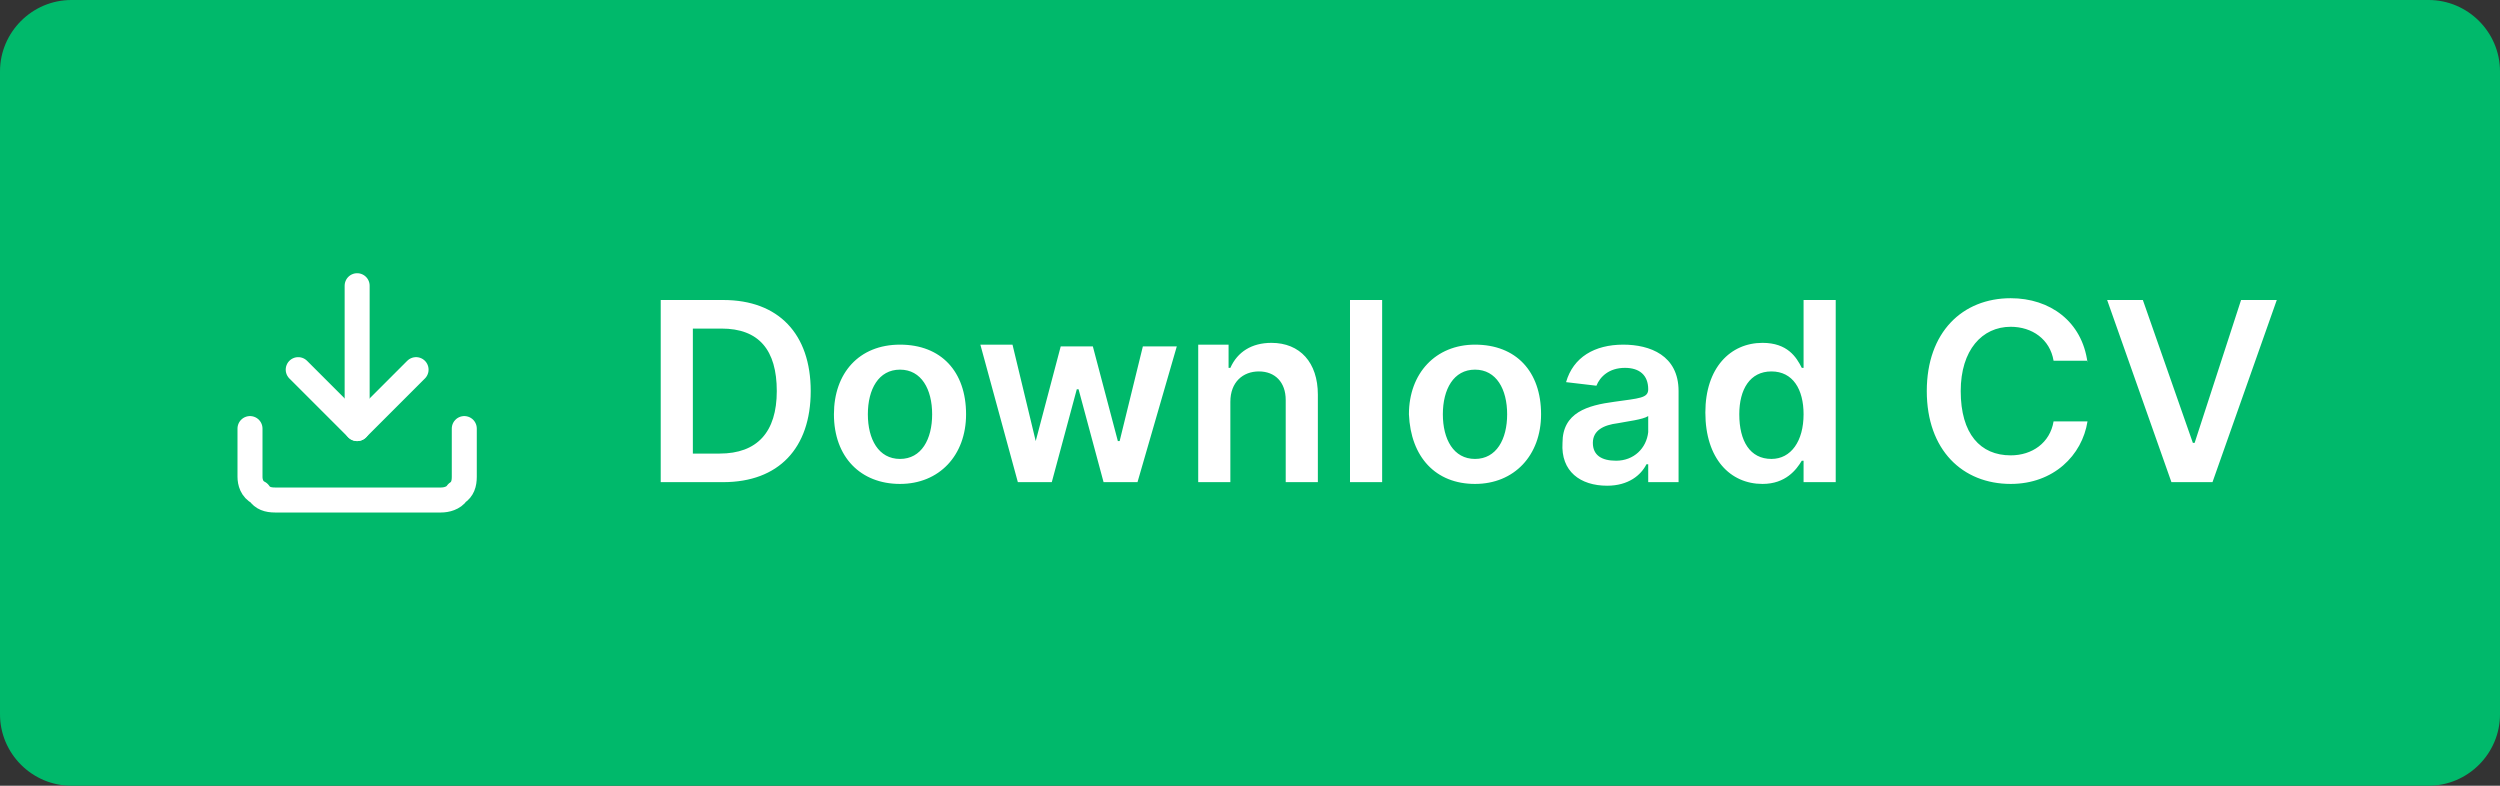 <?xml version="1.0" encoding="utf-8"?>
<!-- Generator: Adobe Illustrator 26.0.1, SVG Export Plug-In . SVG Version: 6.00 Build 0)  -->
<svg version="1.1" id="Layer_1" xmlns="http://www.w3.org/2000/svg" xmlns:xlink="http://www.w3.org/1999/xlink" x="0px" y="0px"
	 viewBox="0 0 140 44" style="enable-background:new 0 0 140 44;" xml:space="preserve">
<rect x="0" y="0" width="140" height="44" fill="#333333" stroke="none"/>
<style type="text/css">
	.st0{fill:#00B96B;}
	.st1{fill:none;stroke:#FFFFFF;stroke-width:1.4;stroke-linecap:round;stroke-linejoin:round;}
	.st2{fill:#FFFFFF;}
</style>
<path class="st0" d="M4,0h132c2.2,0,4,1.8,4,4v36c0,2.2-1.8,4-4,4H4c-2.2,0-4-1.8-4-4V4C0,1.8,1.8,0,4,0z"/>
<path class="st1" d="M26,24v2.7c0,0.4-0.1,0.7-0.4,0.9C25.4,27.9,25,28,24.7,28h-9.3c-0.4,0-0.7-0.1-0.9-0.4
	C14.1,27.4,14,27,14,26.7V24"/>
<path class="st1" d="M16.7,20.7L20,24l3.3-3.3"/>
<path class="st1" d="M20,24v-8"/>
<path class="st2" d="M40.5,27c3.1,0,4.9-1.9,4.9-5.1c0-3.2-1.8-5.1-4.9-5.1H37V27H40.5z M38.8,25.4v-7h1.6c2.1,0,3.1,1.2,3.1,3.5
	c0,2.3-1.1,3.5-3.2,3.5H38.8z M50.4,27.1c2.2,0,3.7-1.6,3.7-3.9c0-2.4-1.4-3.9-3.7-3.9s-3.7,1.6-3.7,3.9
	C46.7,25.6,48.2,27.1,50.4,27.1z M50.4,25.7c-1.2,0-1.8-1.1-1.8-2.5c0-1.4,0.6-2.5,1.8-2.5c1.2,0,1.8,1.1,1.8,2.5
	C52.2,24.6,51.6,25.7,50.4,25.7z M57,27h1.9l1.4-5.2h0.1l1.4,5.2h1.9l2.2-7.6H64l-1.3,5.3h-0.1l-1.4-5.3h-1.8L58,24.7H58l-1.3-5.4
	h-1.8L57,27z M68.9,22.5c0-1.1,0.7-1.7,1.6-1.7c0.9,0,1.5,0.6,1.5,1.6V27h1.8v-4.9c0-1.8-1-2.9-2.6-2.9c-1.1,0-1.9,0.5-2.3,1.4h-0.1
	v-1.3h-1.7V27h1.8V22.5z M77.4,16.8h-1.8V27h1.8V16.8z M82.6,27.1c2.2,0,3.7-1.6,3.7-3.9c0-2.4-1.4-3.9-3.7-3.9
	c-2.2,0-3.7,1.6-3.7,3.9C79,25.6,80.4,27.1,82.6,27.1z M82.6,25.7c-1.2,0-1.8-1.1-1.8-2.5c0-1.4,0.6-2.5,1.8-2.5
	c1.2,0,1.8,1.1,1.8,2.5C84.4,24.6,83.8,25.7,82.6,25.7z M90,27.2c1.2,0,1.9-0.6,2.2-1.2h0.1v1H94v-5.1c0-2-1.6-2.6-3.1-2.6
	c-1.6,0-2.8,0.7-3.2,2.1l1.7,0.2c0.2-0.5,0.7-1,1.6-1c0.8,0,1.3,0.4,1.3,1.2v0c0,0.5-0.5,0.5-1.9,0.7c-1.5,0.2-2.9,0.6-2.9,2.3
	C87.4,26.4,88.5,27.2,90,27.2z M90.5,25.8c-0.8,0-1.3-0.3-1.3-1c0-0.7,0.6-1,1.4-1.1c0.5-0.1,1.4-0.2,1.7-0.4v0.9
	C92.2,25.1,91.5,25.8,90.5,25.8z M98.7,27.1c1.3,0,1.9-0.8,2.2-1.3h0.1V27h1.8V16.8h-1.8v3.8h-0.1c-0.3-0.6-0.8-1.4-2.2-1.4
	c-1.8,0-3.2,1.4-3.2,3.9C95.5,25.7,96.9,27.1,98.7,27.1z M99.2,25.7c-1.2,0-1.8-1-1.8-2.5c0-1.4,0.6-2.4,1.8-2.4
	c1.2,0,1.8,1,1.8,2.4C101,24.7,100.3,25.7,99.2,25.7z M116.9,20.3c-0.3-2.3-2.1-3.6-4.3-3.6c-2.7,0-4.7,1.9-4.7,5.2
	c0,3.3,2,5.2,4.7,5.2c2.4,0,4-1.6,4.3-3.5l-1.9,0c-0.2,1.2-1.2,1.9-2.4,1.9c-1.7,0-2.8-1.2-2.8-3.6c0-2.3,1.2-3.6,2.8-3.6
	c1.2,0,2.2,0.7,2.4,1.9H116.9z M120,16.8h-2l3.6,10.2h2.3l3.6-10.2h-2l-2.6,8h-0.1L120,16.8z"/>
</svg>
